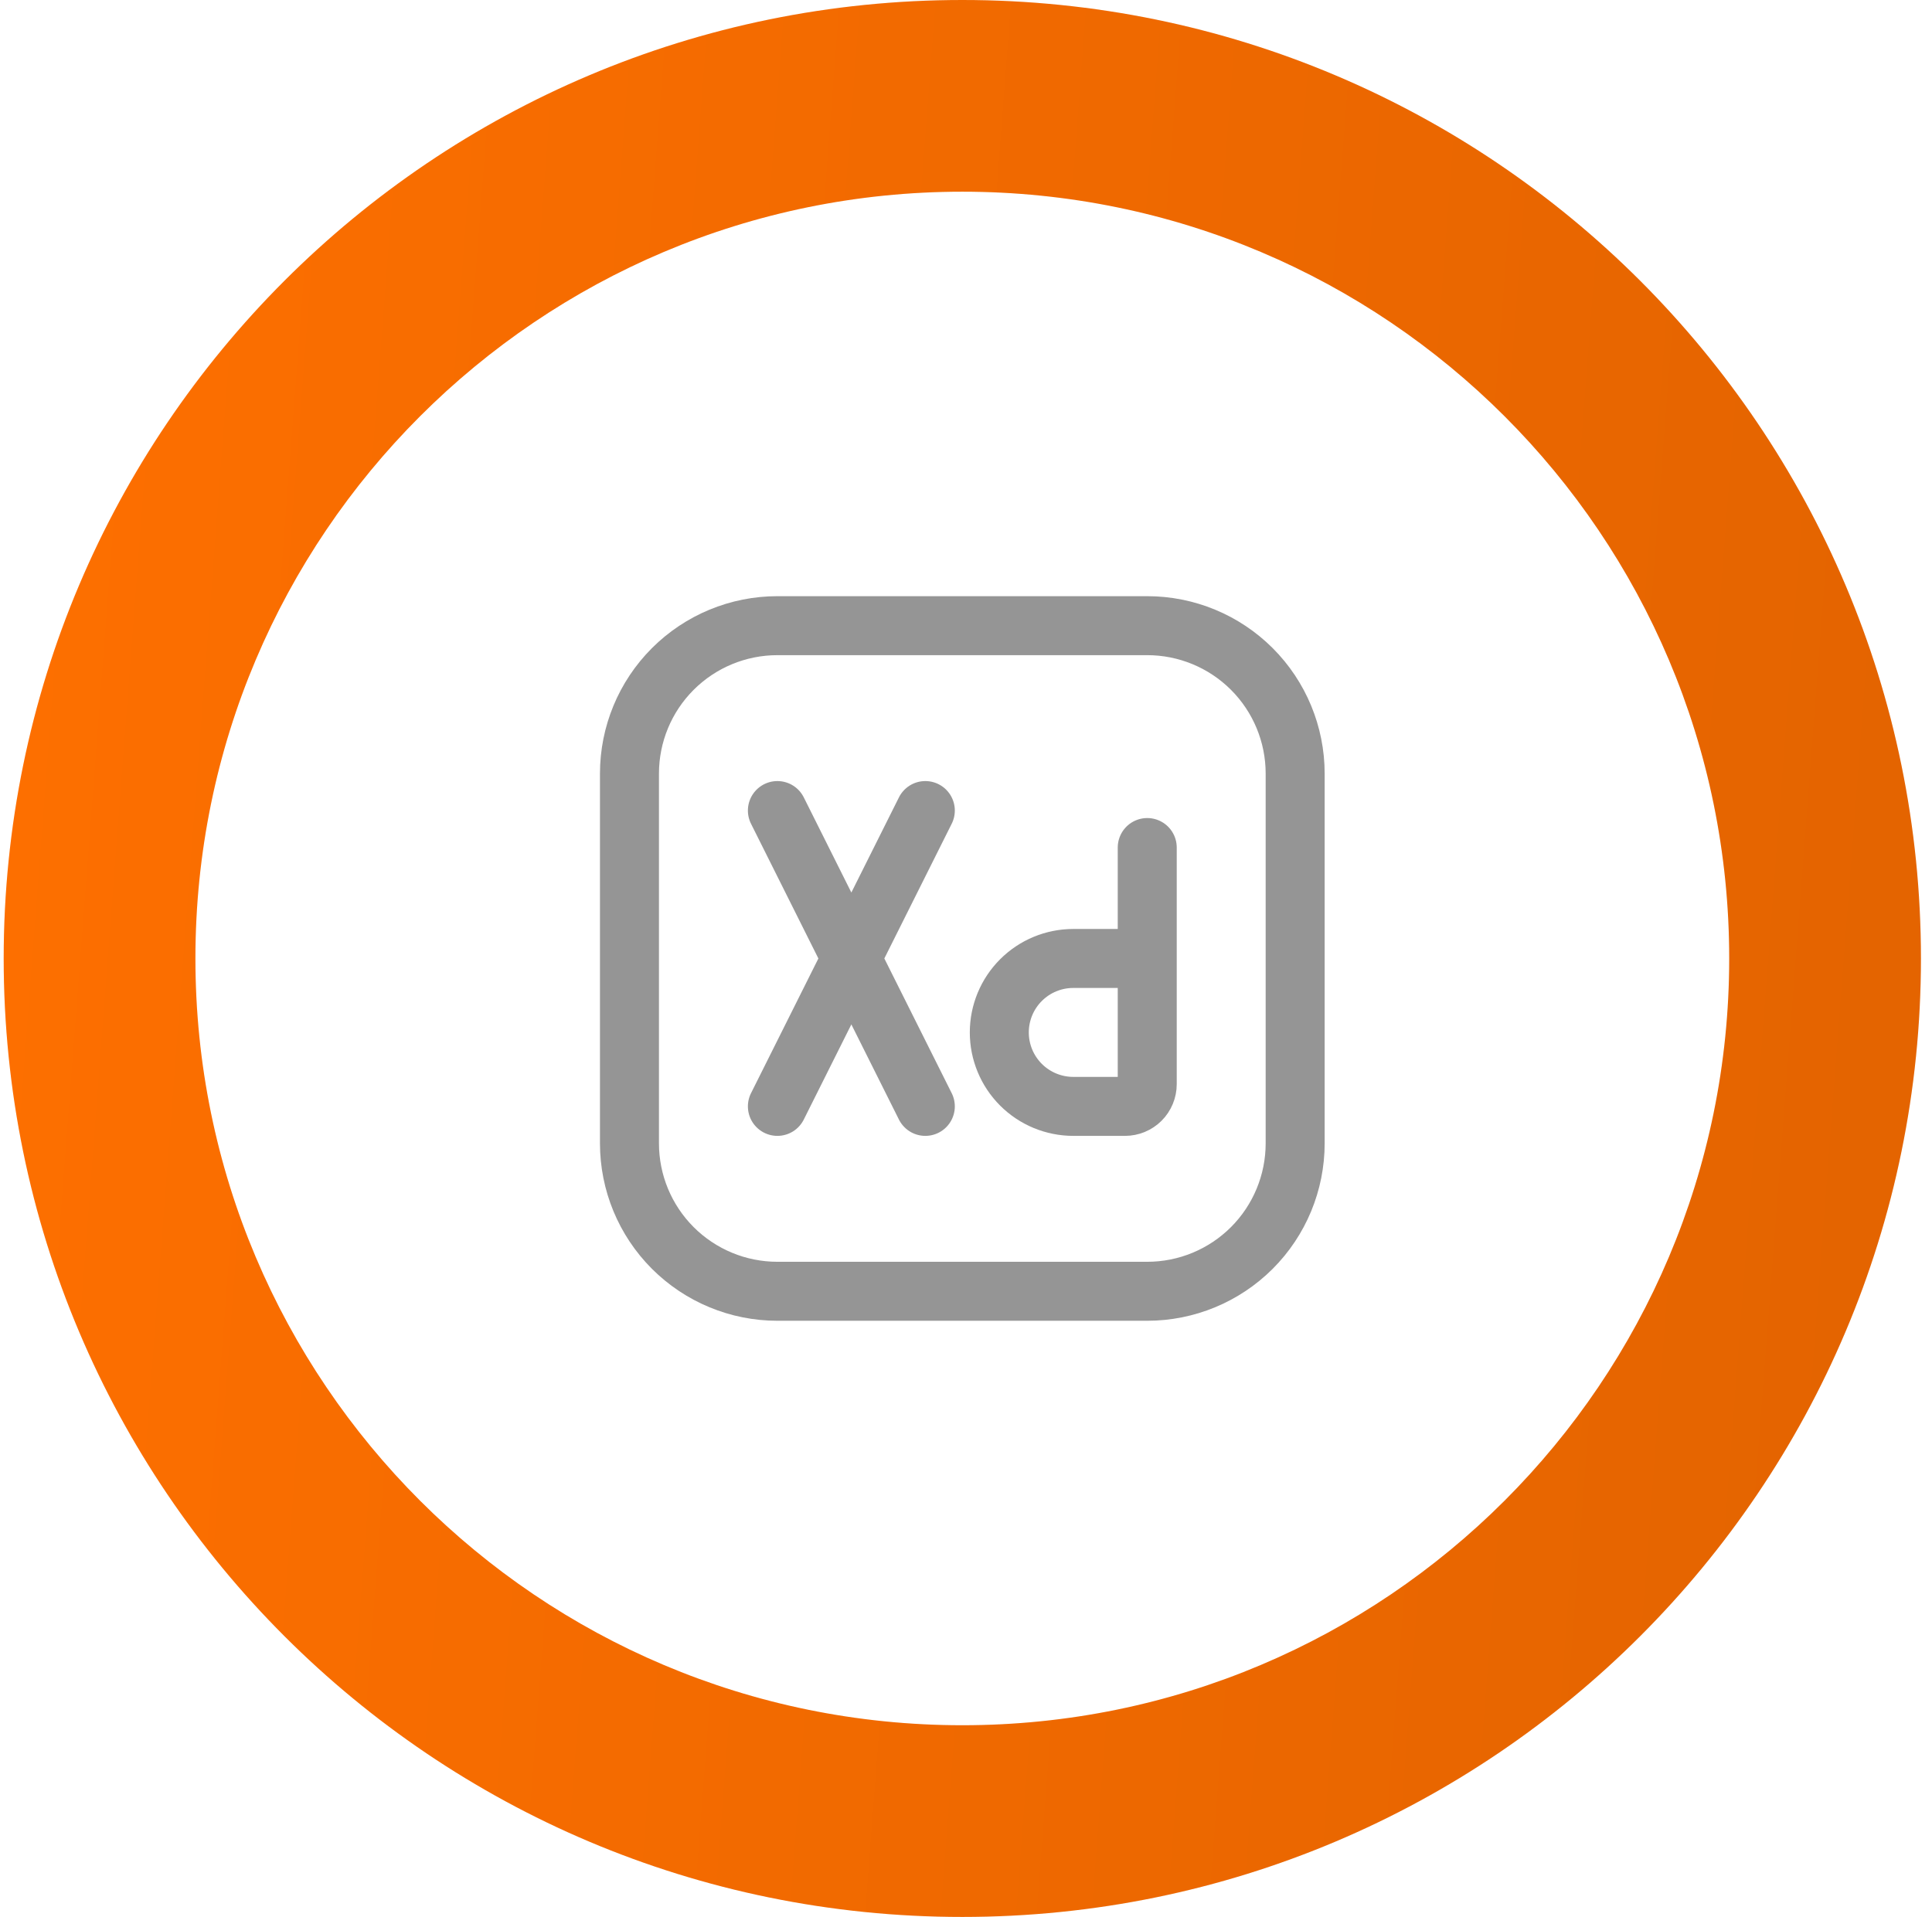 <svg width="131" height="130" viewBox="0 0 131 130" fill="none" xmlns="http://www.w3.org/2000/svg">
<path d="M130.25 65C130.25 100.899 101.149 130 65.25 130C29.352 130 0.25 100.899 0.25 65C0.25 29.102 29.352 0 65.25 0C101.149 0 130.25 29.102 130.25 65ZM13.25 65C13.25 93.719 36.531 117 65.25 117C93.969 117 117.25 93.719 117.25 65C117.25 36.281 93.969 13 65.25 13C36.531 13 13.25 36.281 13.25 65Z" fill="#D9D9D9" fill-opacity="0.2"/>
<path d="M130.25 65C130.25 100.899 101.149 130 65.25 130C29.352 130 0.25 100.899 0.25 65C0.25 29.102 29.352 0 65.25 0C101.149 0 130.25 29.102 130.25 65ZM13.25 65C13.25 93.719 36.531 117 65.25 117C93.969 117 117.25 93.719 117.25 65C117.25 36.281 93.969 13 65.25 13C36.531 13 13.25 36.281 13.25 65Z" fill="url(#paint0_linear_587_793)"/>
<path d="M52.711 54.969L62.742 75.031M52.711 75.031L62.742 54.969M87.819 52.462V77.539C87.819 80.199 86.763 82.75 84.882 84.632C83 86.513 80.449 87.57 77.789 87.57H52.711C50.051 87.57 47.5 86.513 45.618 84.632C43.737 82.75 42.681 80.199 42.681 77.539V52.462C42.681 49.801 43.737 47.25 45.618 45.369C47.5 43.487 50.051 42.431 52.711 42.431H77.789C80.449 42.431 83 43.487 84.882 45.369C86.763 47.25 87.819 49.801 87.819 52.462Z" stroke="#959595" stroke-width="4" stroke-linecap="round" stroke-linejoin="round"/>
<path d="M77.789 65V73.526C77.789 73.724 77.75 73.919 77.674 74.102C77.598 74.285 77.488 74.451 77.348 74.59C77.208 74.73 77.042 74.841 76.86 74.916C76.677 74.992 76.481 75.031 76.284 75.031H72.773C71.443 75.031 70.167 74.502 69.227 73.562C68.286 72.621 67.758 71.346 67.758 70.016C67.758 68.685 68.286 67.41 69.227 66.469C70.167 65.528 71.443 65 72.773 65H77.789ZM77.789 65V57.477" stroke="#959595" stroke-width="4" stroke-linecap="round" stroke-linejoin="round"/>
<defs>
<linearGradient id="paint0_linear_587_793" x1="3.651" y1="12.264" x2="130.856" y2="21.971" gradientUnits="userSpaceOnUse">
<stop stop-color="#FD6F00"/>
<stop offset="1" stop-color="#E46400"/>
</linearGradient>
</defs>
</svg>
